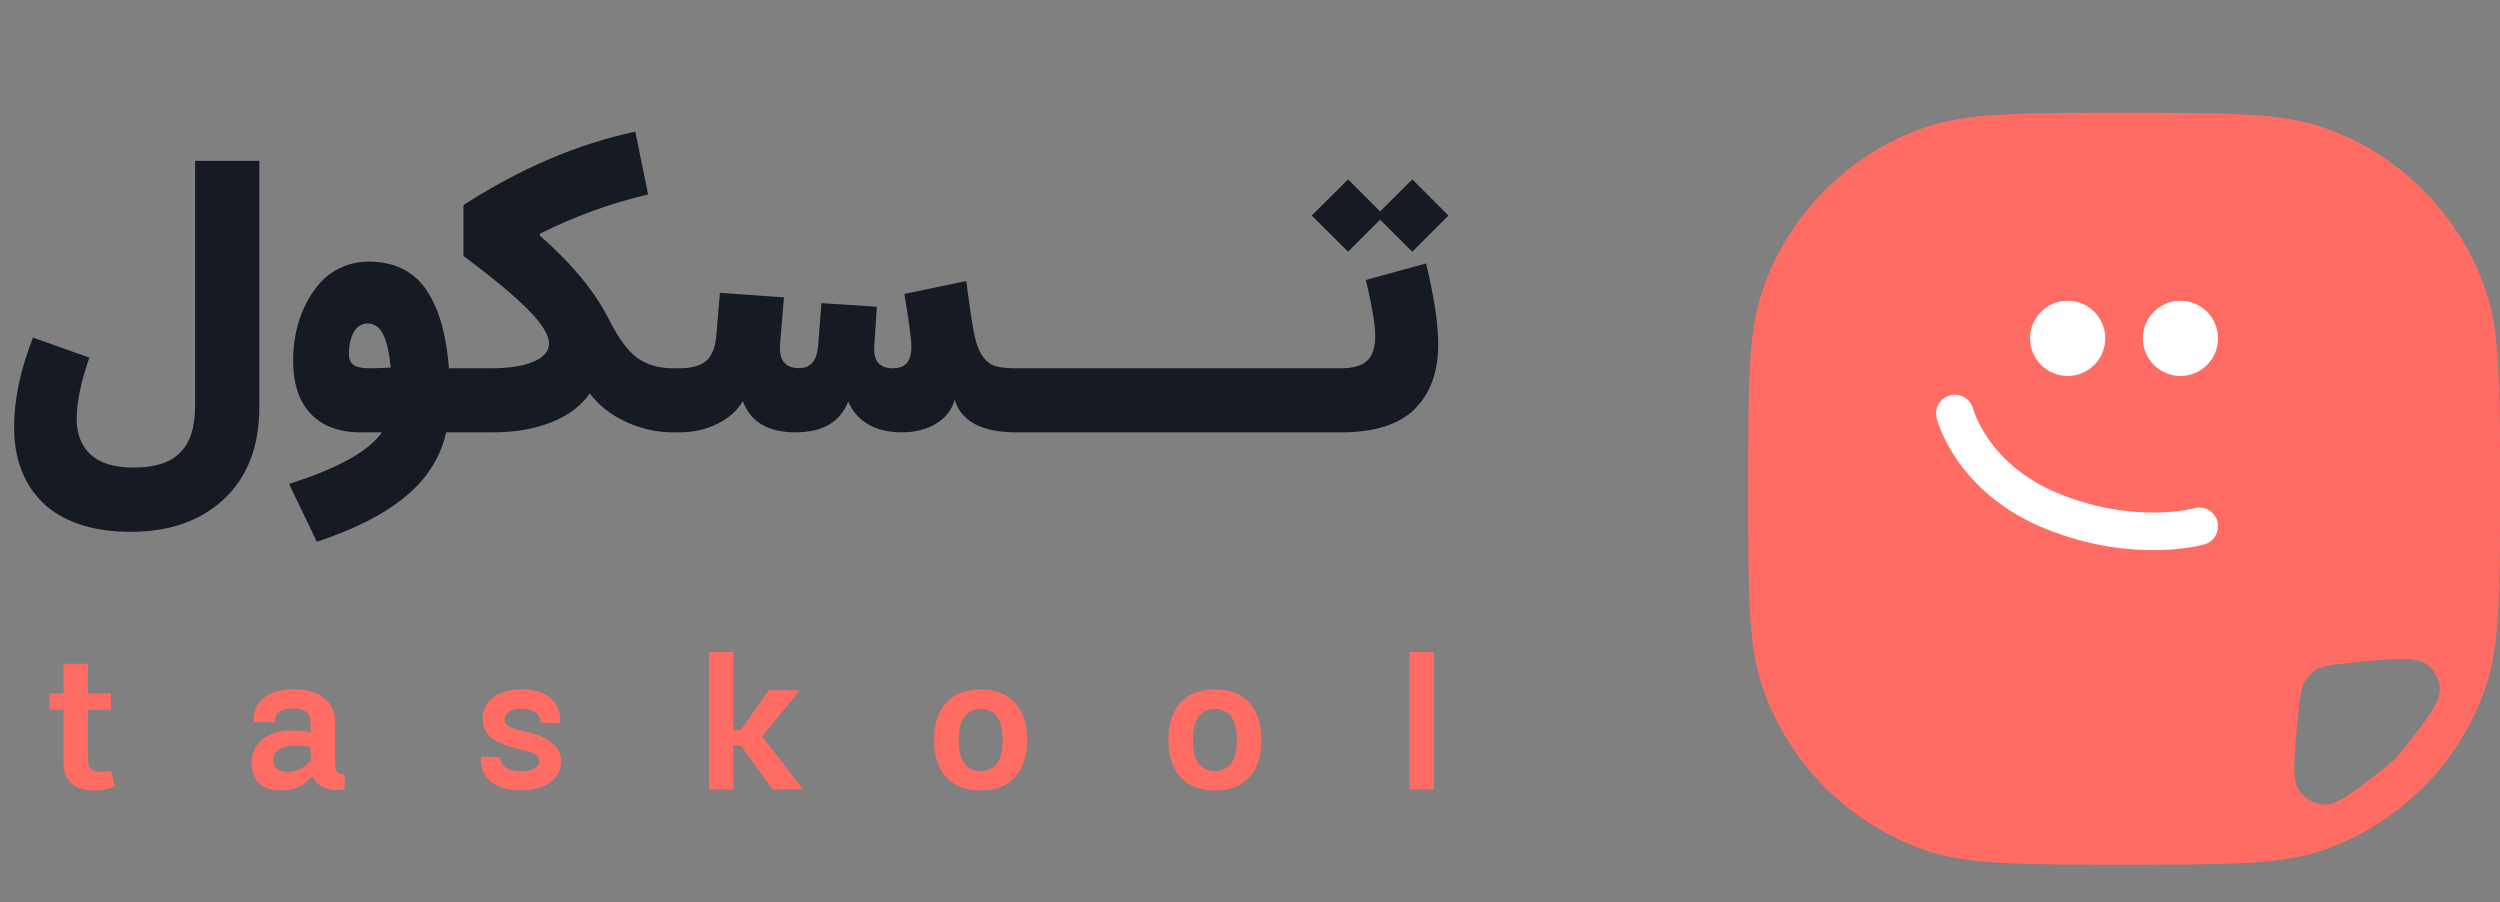 <svg width="133" height="48" viewBox="0 0 133 48" fill="none" xmlns="http://www.w3.org/2000/svg">
<rect x="0" y="0" width="133" height="48" fill="#808080" stroke="none"/>
<path d="M7.117 24.875C8.243 24.875 9.067 24.608 9.588 24.074C10.115 23.547 10.379 22.733 10.379 21.633V8.557H13.797V21.633C13.797 23.729 13.175 25.363 11.932 26.535C10.688 27.707 9.025 28.293 6.941 28.293C5.913 28.293 5.001 28.156 4.207 27.883C3.413 27.609 2.765 27.225 2.264 26.73C1.762 26.236 1.385 25.653 1.131 24.982C0.877 24.312 0.75 23.566 0.75 22.746C0.75 21.255 1.085 19.66 1.756 17.961L4.754 19.025C4.305 20.308 4.08 21.392 4.08 22.277C4.08 23.091 4.327 23.726 4.822 24.182C5.317 24.644 6.082 24.875 7.117 24.875ZM20.789 19.553C20.704 18.739 20.568 18.146 20.379 17.775C20.19 17.398 19.917 17.209 19.559 17.209C19.24 17.209 18.992 17.365 18.816 17.678C18.647 17.984 18.562 18.374 18.562 18.85C18.562 19.11 18.644 19.299 18.807 19.416C18.976 19.533 19.253 19.592 19.637 19.592C19.988 19.592 20.372 19.579 20.789 19.553ZM20.32 23H19.178C18.038 23 17.156 22.671 16.531 22.014C15.906 21.35 15.594 20.406 15.594 19.182C15.594 18.687 15.643 18.199 15.74 17.717C15.838 17.229 15.994 16.756 16.209 16.301C16.43 15.838 16.694 15.432 17 15.08C17.306 14.729 17.684 14.449 18.133 14.24C18.588 14.025 19.083 13.918 19.617 13.918C20.34 13.918 20.968 14.061 21.502 14.348C22.036 14.634 22.462 15.044 22.781 15.578C23.107 16.105 23.354 16.698 23.523 17.355C23.699 18.006 23.82 18.752 23.885 19.592H24.559V23H23.738C23.432 24.335 22.713 25.471 21.58 26.408C20.454 27.352 18.878 28.156 16.854 28.82L15.379 25.744C17.977 24.917 19.624 24.003 20.32 23ZM33.797 7.004L34.48 10.344C32.521 10.8 30.6 11.496 28.719 12.434V12.531C29.624 13.332 30.369 14.094 30.955 14.816C31.547 15.533 32.046 16.291 32.449 17.092C32.911 18.01 33.393 18.658 33.895 19.035C34.402 19.406 35.04 19.592 35.809 19.592V23C34.943 23 34.106 22.814 33.299 22.443C32.498 22.072 31.857 21.568 31.375 20.93C30.919 21.594 30.239 22.105 29.334 22.463C28.436 22.821 27.397 23 26.219 23H24.559C24.396 23 24.282 22.866 24.217 22.6C24.145 22.333 24.109 21.893 24.109 21.281C24.109 20.676 24.145 20.243 24.217 19.982C24.282 19.722 24.396 19.592 24.559 19.592H26.141C27.091 19.592 27.84 19.475 28.387 19.24C28.934 19.006 29.207 18.684 29.207 18.273C29.207 17.824 28.846 17.235 28.123 16.506C27.407 15.77 26.251 14.807 24.656 13.615V10.91C27.684 8.957 30.73 7.655 33.797 7.004ZM47.488 19.592C47.833 19.592 48.084 19.501 48.24 19.318C48.403 19.136 48.484 18.846 48.484 18.449C48.484 18.039 48.361 17.102 48.113 15.637L51.404 14.953L51.629 16.594C51.727 17.271 51.824 17.795 51.922 18.166C52.02 18.531 52.163 18.827 52.352 19.055C52.54 19.283 52.758 19.429 53.006 19.494C53.26 19.559 53.608 19.592 54.051 19.592H54.07V23H54.051C53.152 23 52.423 22.854 51.863 22.561C51.31 22.261 50.952 21.828 50.789 21.262C50.646 21.796 50.32 22.219 49.812 22.531C49.305 22.844 48.693 23 47.977 23C47.267 23 46.668 22.857 46.18 22.57C45.698 22.284 45.346 21.88 45.125 21.359C44.702 22.453 43.764 23 42.312 23C40.861 23 39.93 22.447 39.52 21.34C39.22 21.848 38.768 22.251 38.162 22.551C37.557 22.85 36.883 23 36.141 23H35.809C35.509 23 35.359 22.417 35.359 21.252C35.359 20.66 35.395 20.236 35.467 19.982C35.532 19.722 35.646 19.592 35.809 19.592H36.141C36.785 19.592 37.257 19.465 37.557 19.211C37.863 18.951 38.045 18.514 38.103 17.902L38.299 15.578L41.707 15.822L41.502 18.273C41.424 19.107 41.727 19.543 42.41 19.582C42.749 19.602 43.009 19.517 43.191 19.328C43.374 19.133 43.484 18.827 43.523 18.41L43.699 16.125L46.648 16.32L46.512 18.391C46.453 19.191 46.779 19.592 47.488 19.592ZM54.07 19.592H62.537V23H54.07C53.914 23 53.8 22.88 53.728 22.639C53.657 22.391 53.621 21.942 53.621 21.291C53.621 20.64 53.657 20.194 53.728 19.953C53.8 19.712 53.914 19.592 54.07 19.592ZM62.547 19.592H71.014V23H62.547C62.391 23 62.277 22.88 62.205 22.639C62.133 22.391 62.098 21.942 62.098 21.291C62.098 20.64 62.133 20.194 62.205 19.953C62.277 19.712 62.391 19.592 62.547 19.592ZM75.867 14.016C76.297 15.787 76.512 17.219 76.512 18.312C76.512 19.79 76.092 20.943 75.252 21.77C74.419 22.59 73.12 23 71.356 23H71.023C70.867 23 70.753 22.88 70.682 22.639C70.61 22.391 70.574 21.942 70.574 21.291C70.574 20.64 70.61 20.194 70.682 19.953C70.753 19.712 70.867 19.592 71.023 19.592H71.356C71.987 19.592 72.446 19.458 72.732 19.191C73.019 18.918 73.162 18.482 73.162 17.883C73.162 17.284 72.996 16.288 72.664 14.895L75.867 14.016ZM73.201 11.467L75.135 9.543L77.059 11.467L75.135 13.391L73.201 11.467ZM69.783 11.467L71.717 9.543L73.641 11.467L71.717 13.391L69.783 11.467Z" fill="#151A23"/>
<path d="M5.912 40.994L6.097 41.853C5.743 41.987 5.376 42.054 4.999 42.054C4.693 42.054 4.423 42.008 4.188 41.917C3.954 41.826 3.76 41.671 3.607 41.453C3.457 41.232 3.383 40.955 3.383 40.623V35.31H4.681V40.477C4.681 40.867 4.909 41.062 5.365 41.062C5.547 41.062 5.73 41.04 5.912 40.994ZM2.626 37.752V36.893H5.907V37.752H2.626ZM15.632 36.673C16.332 36.673 16.872 36.831 17.253 37.147C17.634 37.459 17.824 37.885 17.824 38.426V40.648C17.824 40.836 17.862 40.976 17.936 41.067C18.011 41.155 18.143 41.199 18.332 41.199V42.005C17.788 42.077 17.351 42.002 17.019 41.78C16.69 41.559 16.525 41.18 16.525 40.643V38.426C16.525 37.934 16.208 37.688 15.573 37.688C14.935 37.688 14.616 37.934 14.616 38.426H13.503C13.474 37.876 13.645 37.446 14.016 37.137C14.39 36.828 14.929 36.673 15.632 36.673ZM16.999 40.506C16.654 41.538 15.957 42.054 14.909 42.054C14.437 42.054 14.065 41.927 13.791 41.673C13.521 41.419 13.386 41.066 13.386 40.613C13.386 40.239 13.483 39.917 13.679 39.647C13.877 39.376 14.134 39.178 14.45 39.051C14.766 38.921 15.121 38.855 15.515 38.855C16.006 38.855 16.512 38.93 17.033 39.08L16.618 39.764C16.367 39.699 16.065 39.666 15.71 39.666C15.352 39.666 15.067 39.733 14.855 39.866C14.644 40 14.538 40.185 14.538 40.423C14.538 40.625 14.602 40.781 14.729 40.892C14.855 41.002 15.049 41.058 15.31 41.058C15.602 41.058 15.855 40.991 16.066 40.857C16.281 40.721 16.452 40.571 16.579 40.408L16.999 40.506ZM27.749 36.673C28.423 36.673 28.941 36.832 29.302 37.151C29.666 37.467 29.832 37.907 29.8 38.47L28.755 38.44C28.755 38.206 28.667 38.024 28.491 37.894C28.316 37.763 28.072 37.698 27.759 37.698C27.476 37.698 27.253 37.75 27.09 37.855C26.927 37.959 26.846 38.103 26.846 38.289C26.846 38.442 26.919 38.559 27.066 38.641C27.212 38.722 27.484 38.808 27.881 38.899C28.565 39.056 29.063 39.262 29.375 39.52C29.691 39.777 29.849 40.101 29.849 40.491C29.849 40.96 29.652 41.338 29.258 41.624C28.867 41.907 28.348 42.049 27.7 42.049C27.014 42.049 26.478 41.888 26.094 41.565C25.713 41.24 25.542 40.8 25.581 40.247L26.621 40.281C26.621 40.522 26.717 40.708 26.909 40.838C27.105 40.968 27.381 41.033 27.739 41.033C28.036 41.033 28.265 40.984 28.428 40.887C28.594 40.789 28.677 40.652 28.677 40.477C28.677 40.324 28.596 40.203 28.433 40.115C28.27 40.024 27.982 39.931 27.569 39.837C26.904 39.687 26.423 39.485 26.123 39.231C25.827 38.974 25.679 38.644 25.679 38.24C25.679 37.758 25.864 37.378 26.235 37.098C26.607 36.815 27.111 36.673 27.749 36.673ZM40.897 36.722H42.538L40.54 39.178L42.738 42H41.102L39.408 39.656H39.012V42H37.718V34.685H39.012V38.841H39.408L40.897 36.722ZM52.169 37.713C51.802 37.713 51.514 37.848 51.305 38.118C51.1 38.385 50.998 38.8 50.998 39.363C50.998 39.926 51.1 40.343 51.305 40.613C51.51 40.883 51.798 41.019 52.169 41.019C52.541 41.019 52.829 40.883 53.034 40.613C53.239 40.343 53.341 39.926 53.341 39.363C53.341 38.8 53.237 38.385 53.029 38.118C52.824 37.848 52.537 37.713 52.169 37.713ZM52.169 36.678C52.97 36.678 53.582 36.915 54.005 37.391C54.429 37.863 54.64 38.52 54.64 39.363C54.64 40.206 54.427 40.866 54.001 41.341C53.574 41.816 52.964 42.054 52.169 42.054C51.375 42.054 50.763 41.816 50.334 41.341C49.907 40.862 49.694 40.203 49.694 39.363C49.694 38.52 49.906 37.863 50.329 37.391C50.755 36.915 51.369 36.678 52.169 36.678ZM64.634 37.713C64.266 37.713 63.978 37.848 63.769 38.118C63.564 38.385 63.462 38.8 63.462 39.363C63.462 39.926 63.564 40.343 63.769 40.613C63.974 40.883 64.263 41.019 64.634 41.019C65.005 41.019 65.293 40.883 65.498 40.613C65.703 40.343 65.805 39.926 65.805 39.363C65.805 38.8 65.701 38.385 65.493 38.118C65.288 37.848 65.001 37.713 64.634 37.713ZM64.634 36.678C65.434 36.678 66.046 36.915 66.469 37.391C66.893 37.863 67.104 38.52 67.104 39.363C67.104 40.206 66.891 40.866 66.465 41.341C66.038 41.816 65.428 42.054 64.634 42.054C63.839 42.054 63.227 41.816 62.798 41.341C62.371 40.862 62.158 40.203 62.158 39.363C62.158 38.52 62.37 37.863 62.793 37.391C63.219 36.915 63.833 36.678 64.634 36.678ZM76.287 42H74.988V34.685H76.287V42Z" fill="#FF6C63"/>
<path fill-rule="evenodd" clip-rule="evenodd" d="M93.786 15.376C93 17.621 93 20.414 93 26C93 31.586 93 34.379 93.786 36.624C95.193 40.645 98.355 43.807 102.376 45.214C104.621 46 107.414 46 113 46C118.586 46 121.379 46 123.624 45.214C127.645 43.807 130.807 40.645 132.214 36.624C133 34.379 133 31.586 133 26C133 20.414 133 17.621 132.214 15.376C130.807 11.355 127.645 8.193 123.624 6.786C121.379 6 118.586 6 113 6C107.414 6 104.621 6 102.376 6.786C98.355 8.193 95.193 11.355 93.786 15.376ZM122.637 36.204C122.414 36.561 122.366 37.027 122.271 37.96C122.026 40.368 121.903 41.572 122.378 42.151C122.675 42.513 123.101 42.745 123.566 42.798C124.31 42.883 125.255 42.127 127.145 40.615C127.249 40.531 127.302 40.489 127.351 40.443C127.383 40.414 127.414 40.383 127.443 40.351C127.489 40.302 127.531 40.25 127.614 40.145L127.615 40.145C129.126 38.255 129.882 37.31 129.798 36.566C129.745 36.101 129.513 35.675 129.151 35.378C128.572 34.903 127.368 35.026 124.96 35.271C124.027 35.366 123.561 35.414 123.204 35.638C122.975 35.782 122.781 35.975 122.637 36.204Z" fill="#FF6C63"/>
<circle cx="110" cy="18" r="2" fill="white"/>
<circle cx="116" cy="18" r="2" fill="white"/>
<path d="M104 22C104 22 104.875 25.484 109.25 27.226C113.625 28.968 117 28 117 28" stroke="white" stroke-width="2" stroke-linecap="round" stroke-linejoin="round"/>
</svg>
